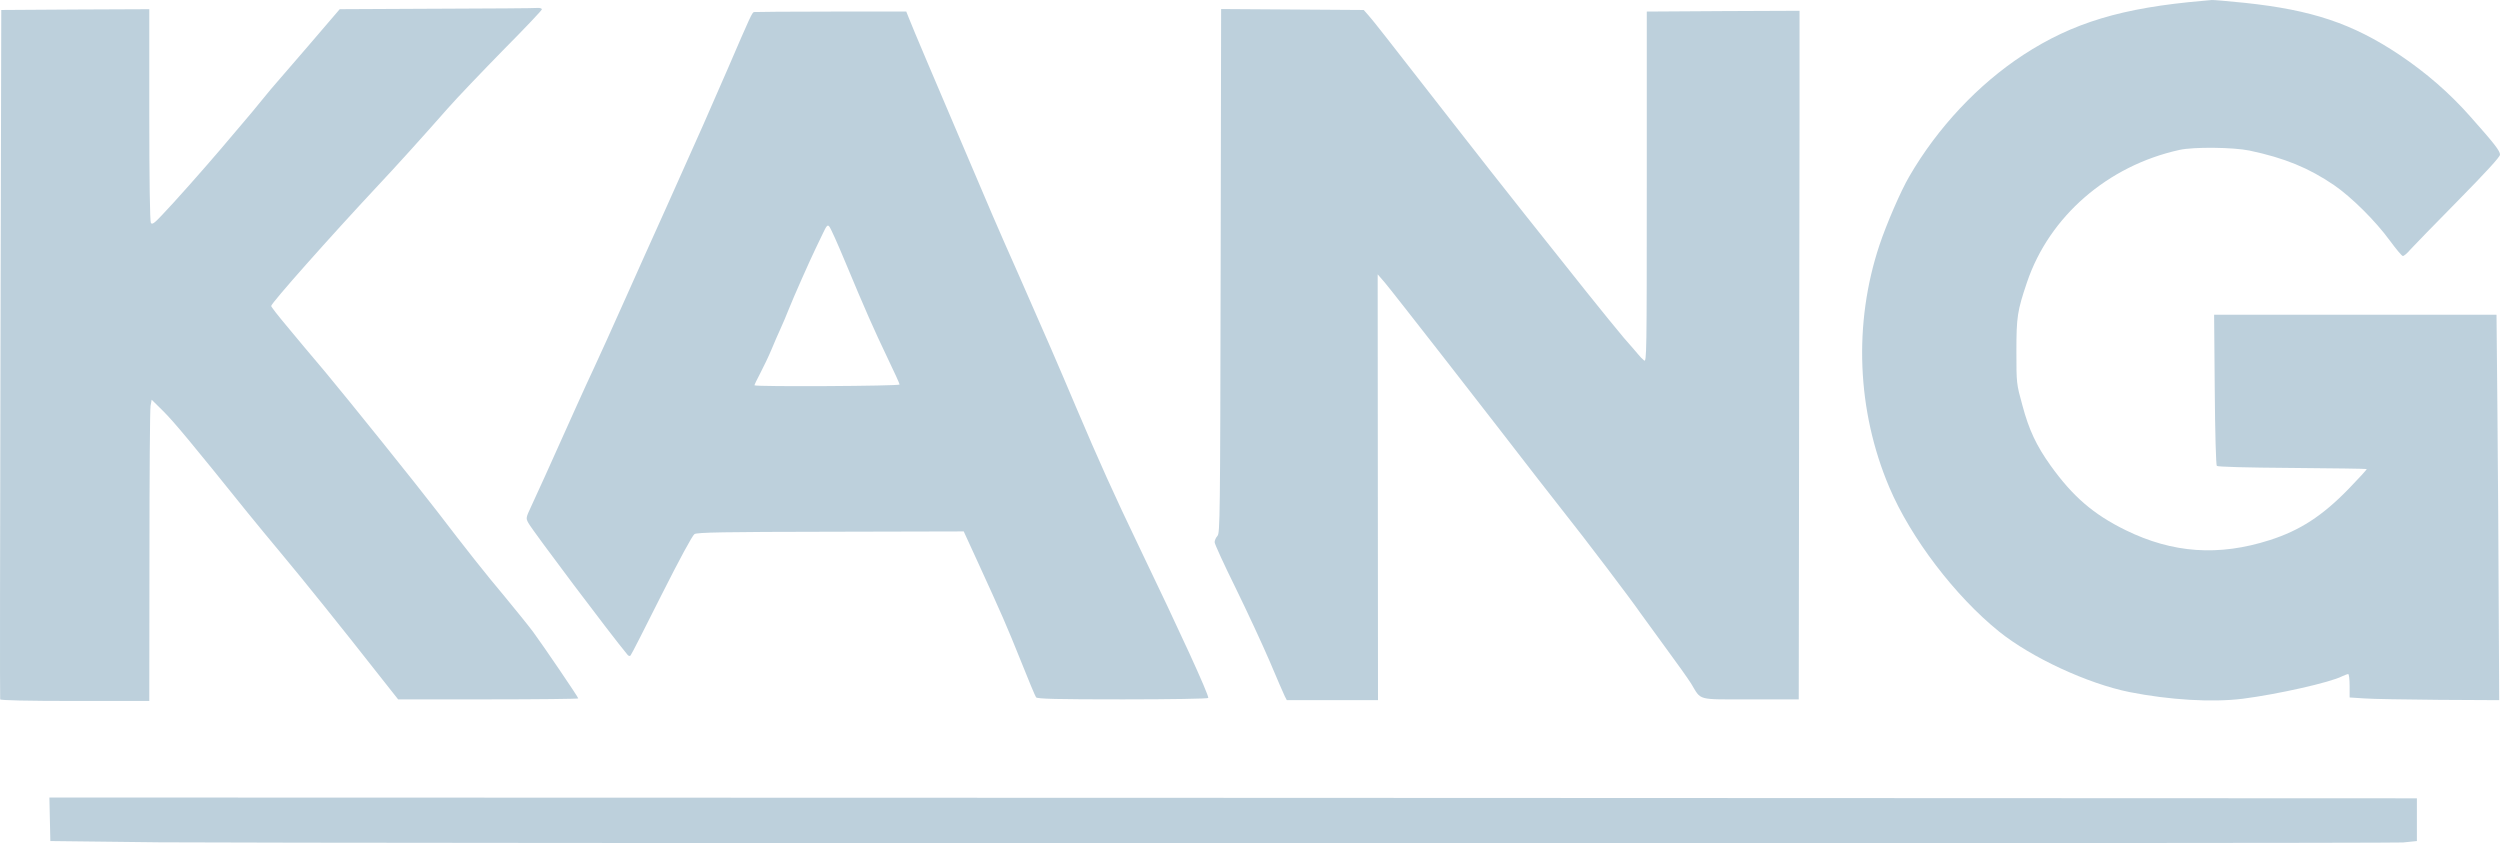 <?xml version="1.0" encoding="utf-8"?>
<svg viewBox="-314.359 -98.474 1579.304 532.686" xmlns="http://www.w3.org/2000/svg">
  <defs/>
  <g transform="matrix(0.1, 0, 0, -0.1, -319.055, 609.335)" fill="#000000" stroke="none">
    <path d="M 13965 7073 C 13452 7029 13141 6935 12828 6731 C 12544 6545 12287 6272 12108 5963 C 12055 5873 11964 5662 11920 5530 C 11755 5035 11777 4483 11982 4000 C 12118 3679 12399 3311 12676 3088 C 12880 2924 13236 2759 13500 2706 C 13752 2656 14023 2640 14215 2664 C 14434 2692 14768 2767 14843 2806 C 14859 2813 14876 2820 14881 2820 C 14886 2820 14890 2787 14890 2746 L 14890 2672 L 14983 2666 C 15033 2662 15246 2659 15455 2657 L 15835 2655 L 15832 3235 C 15831 3554 15827 4102 15824 4453 L 15818 5090 L 14926 5090 L 14034 5090 L 14038 4618 C 14040 4338 14046 4141 14051 4135 C 14057 4129 14233 4124 14528 4122 C 14784 4120 14996 4117 14998 4115 C 15000 4113 14949 4057 14884 3990 C 14718 3819 14576 3727 14385 3666 C 14063 3563 13773 3583 13475 3729 C 13271 3829 13141 3942 13001 4137 C 12911 4263 12864 4363 12823 4517 C 12785 4655 12785 4655 12785 4860 C 12785 5077 12791 5114 12852 5295 C 12993 5711 13361 6031 13815 6131 C 13904 6151 14155 6148 14257 6127 C 14480 6080 14632 6017 14791 5909 C 14903 5832 15053 5683 15145 5557 C 15184 5504 15220 5461 15226 5461 C 15233 5460 15255 5479 15275 5503 C 15296 5526 15431 5665 15576 5812 C 15752 5991 15840 6087 15840 6101 C 15840 6125 15805 6170 15655 6339 C 15522 6490 15373 6619 15203 6733 C 14907 6930 14652 7015 14229 7060 C 14121 7071 14027 7079 14019 7078 C 14011 7077 13987 7075 13965 7073 Z" style="fill: rgb(189, 208, 220);"/>
    <path d="M2804 7023 l-611 -3 -204 -238 c-112 -130 -206 -239 -209 -242 -3 -3&#10;-37 -43 -75 -90 -38 -47 -96 -117 -130 -156 -33 -39 -96 -113 -140 -165 -104&#10;-122 -288 -330 -365 -410 -49 -52 -62 -61 -70 -49 -6 9 -10 275 -10 683 l0&#10;667 -467 -2 -468 -3 -5 -2173 c-3 -1194 -4 -2177 -2 -2182 2 -6 169 -10 473&#10;-10 l469 0 1 913 c0 501 3 930 7 951 l7 39 75 -74 c66 -66 177 -199 529 -637&#10;52 -64 149 -182 216 -262 125 -149 396 -486 613 -763 l124 -157 569 0 c313 0&#10;569 3 569 6 0 8 -219 330 -285 420 -29 39 -111 140 -181 225 -121 144 -239&#10;293 -428 540 -133 173 -551 693 -705 878 -81 95 -190 226 -243 290 -54 64 -98&#10;121 -98 126 0 18 372 437 673 759 110 117 275 299 444 491 58 66 216 231 349&#10;367 134 135 244 251 244 257 0 6 -12 10 -27 9 -16 -2 -303 -4 -639 -5z" style="fill: rgb(189, 208, 220);"/>
    <path d="M7758 5367 c-3 -1560 -4 -1656 -20 -1674 -10 -11 -18 -29 -18 -40 0&#10;-12 60 -142 133 -290 72 -147 169 -356 215 -463 45 -107 88 -206 95 -220 l13&#10;-25 288 0 288 0 -1 1345 -1 1345 27 -31 c16 -17 89 -109 163 -204 74 -95 176&#10;-226 226 -289 125 -161 575 -739 599 -772 11 -15 77 -99 147 -188 145 -182&#10;447 -581 498 -656 19 -27 91 -126 160 -220 69 -93 141 -195 160 -225 67 -110&#10;30 -100 377 -100 l303 0 2 1528 c1 840 2 1818 3 2175 l0 647 -483 -2 -482 -3&#10;0 -1109 c0 -1055 -1 -1108 -17 -1095 -10 8 -27 25 -37 38 -11 13 -52 61 -91&#10;105 -38 45 -144 175 -235 289 -91 115 -259 326 -374 470 -115 144 -333 422&#10;-485 617 -454 583 -479 614 -514 655 l-35 40 -450 3 -451 3 -3 -1654z" style="fill: rgb(189, 208, 220);"/>
    <path d="M4810 7002 c-12 -4 -20 -20 -165 -357 -125 -288 -162 -372 -390 -880&#10;-87 -192 -198 -440 -247 -550 -50 -110 -107 -238 -128 -285 -21 -47 -57 -125&#10;-80 -175 -23 -49 -73 -157 -110 -240 -186 -415 -255 -567 -287 -635 -34 -73&#10;-35 -75 -18 -106 25 -47 524 -710 626 -832 6 -8 15 -10 19 -5 5 4 92 176 195&#10;381 114 226 196 378 209 386 17 11 183 14 861 15 l840 2 84 -183 c159 -347&#10;188 -414 276 -633 48 -121 92 -226 97 -232 8 -10 130 -13 549 -13 297 0 539 4&#10;539 9 0 28 -174 408 -440 961 -156 325 -248 529 -395 875 -118 279 -187 438&#10;-362 835 -141 317 -176 400 -363 840 -62 146 -159 373 -215 505 -56 132 -109&#10;258 -117 280 l-16 40 -476 0 c-261 0 -480 -2 -486 -3z m578 -1582 c125 -300&#10;179 -422 266 -604 42 -87 76 -162 76 -167 0 -10 -907 -15 -917 -5 -1 1 15 36&#10;37 77 22 42 54 109 71 150 17 41 42 99 56 129 14 30 38 87 53 125 29 74 135&#10;312 168 380 11 22 32 66 47 98 23 49 30 57 40 45 8 -7 54 -110 103 -228z" style="fill: rgb(189, 208, 220);"/>
    <path d="M 362 1903 L 365 1765 L 1055 1757 C 2054 1750 15122 1749 15227 1756 L 15315 1765 L 15315 1900 L 15315 2035 L 7837 2038 L 359 2040 L 362 1903 Z" style="fill: rgb(189, 208, 220);"/>
  </g>
</svg>